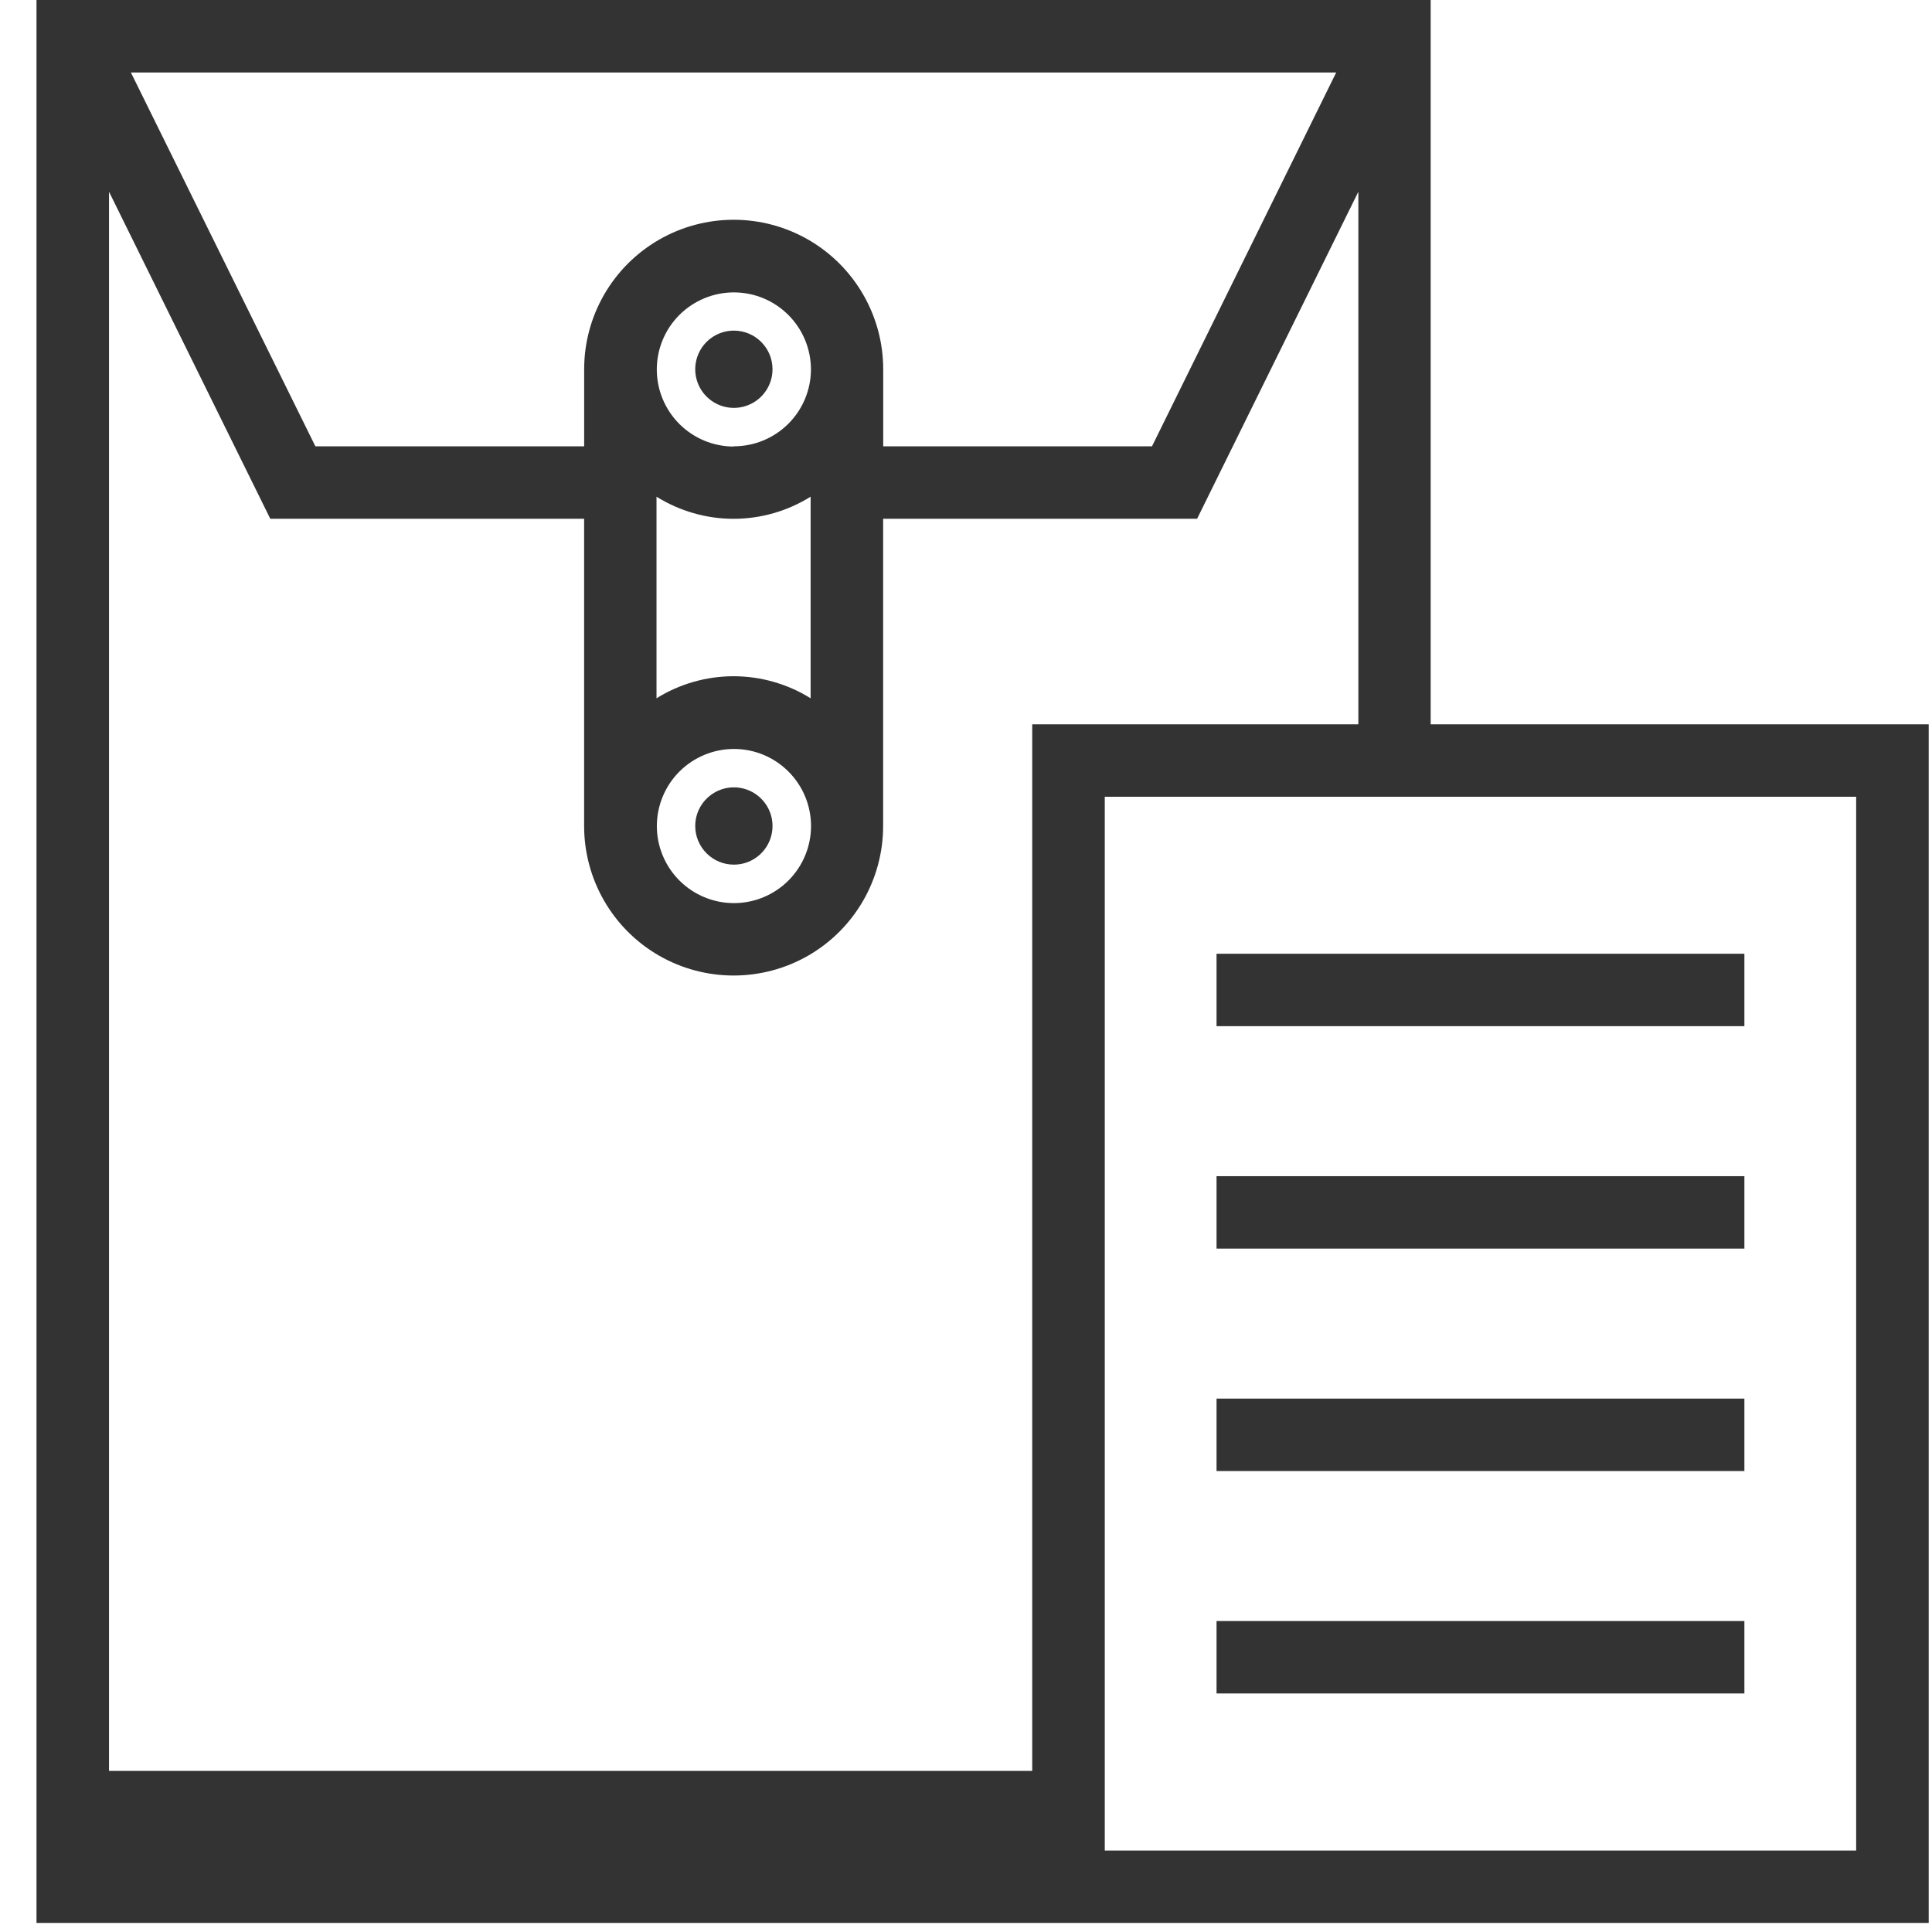 <svg width="47" height="47" viewBox="0 0 47 47" fill="none" xmlns="http://www.w3.org/2000/svg">
<path d="M34.804 17.62V0H0.888V46.78H46.92V17.62H34.804ZM25.111 17.62V43.081H2.652V4.664L6.575 12.62H14.21V20.095V20.094C14.21 21.394 14.902 22.595 16.028 23.245C17.154 23.894 18.54 23.894 19.666 23.245C20.791 22.595 21.484 21.394 21.484 20.094V12.62H29.122L33.045 4.664L33.045 17.62L25.111 17.62ZM15.971 12.083C16.533 12.434 17.183 12.621 17.845 12.621C18.508 12.621 19.158 12.434 19.72 12.083V16.987C19.157 16.637 18.508 16.451 17.845 16.451C17.183 16.451 16.534 16.637 15.971 16.987V12.083ZM17.855 18.22C18.352 18.22 18.829 18.417 19.18 18.769C19.532 19.12 19.73 19.597 19.73 20.095C19.73 20.592 19.532 21.069 19.18 21.421C18.829 21.772 18.352 21.97 17.855 21.97C17.357 21.97 16.88 21.772 16.529 21.421C16.177 21.069 15.979 20.592 15.979 20.095C15.98 19.598 16.177 19.121 16.529 18.769C16.881 18.418 17.358 18.22 17.855 18.22L17.855 18.22ZM17.855 10.863C17.357 10.864 16.88 10.666 16.528 10.315C16.176 9.963 15.978 9.486 15.978 8.989C15.978 8.491 16.175 8.014 16.527 7.662C16.879 7.311 17.356 7.113 17.853 7.113C18.351 7.113 18.828 7.311 19.179 7.663C19.531 8.015 19.728 8.492 19.728 8.99C19.726 9.486 19.528 9.96 19.177 10.31C18.826 10.66 18.35 10.857 17.855 10.857V10.863ZM32.506 1.763L28.025 10.857H21.486V8.983C21.486 7.684 20.792 6.483 19.667 5.833C18.542 5.184 17.155 5.184 16.03 5.833C14.904 6.483 14.211 7.684 14.211 8.983V10.857H7.672L3.184 1.763H32.506ZM45.155 45.018H26.876V19.383H45.155V45.018Z" fill="#333333"/>
<path d="M29.595 23.202H42.436V24.964H29.595V23.202Z" fill="#333333"/>
<path d="M29.595 28.613H42.436V30.375H29.595V28.613Z" fill="#333333"/>
<path d="M29.595 34.024H42.436V35.786H29.595V34.024Z" fill="#333333"/>
<path d="M29.595 39.435H42.436V41.197H29.595V39.435Z" fill="#333333"/>
<path d="M17.855 21.034C18.235 21.034 18.577 20.804 18.722 20.453C18.867 20.101 18.787 19.697 18.517 19.429C18.248 19.16 17.844 19.08 17.493 19.226C17.142 19.372 16.913 19.714 16.913 20.094C16.913 20.344 17.013 20.583 17.189 20.759C17.366 20.936 17.605 21.035 17.855 21.034V21.034Z" fill="#333333"/>
<path d="M17.855 8.043C17.475 8.042 17.131 8.271 16.985 8.622C16.839 8.973 16.919 9.378 17.188 9.647C17.457 9.916 17.861 9.997 18.212 9.851C18.564 9.706 18.793 9.363 18.793 8.983C18.793 8.464 18.373 8.044 17.855 8.043L17.855 8.043Z" fill="#333333"/>
</svg>
